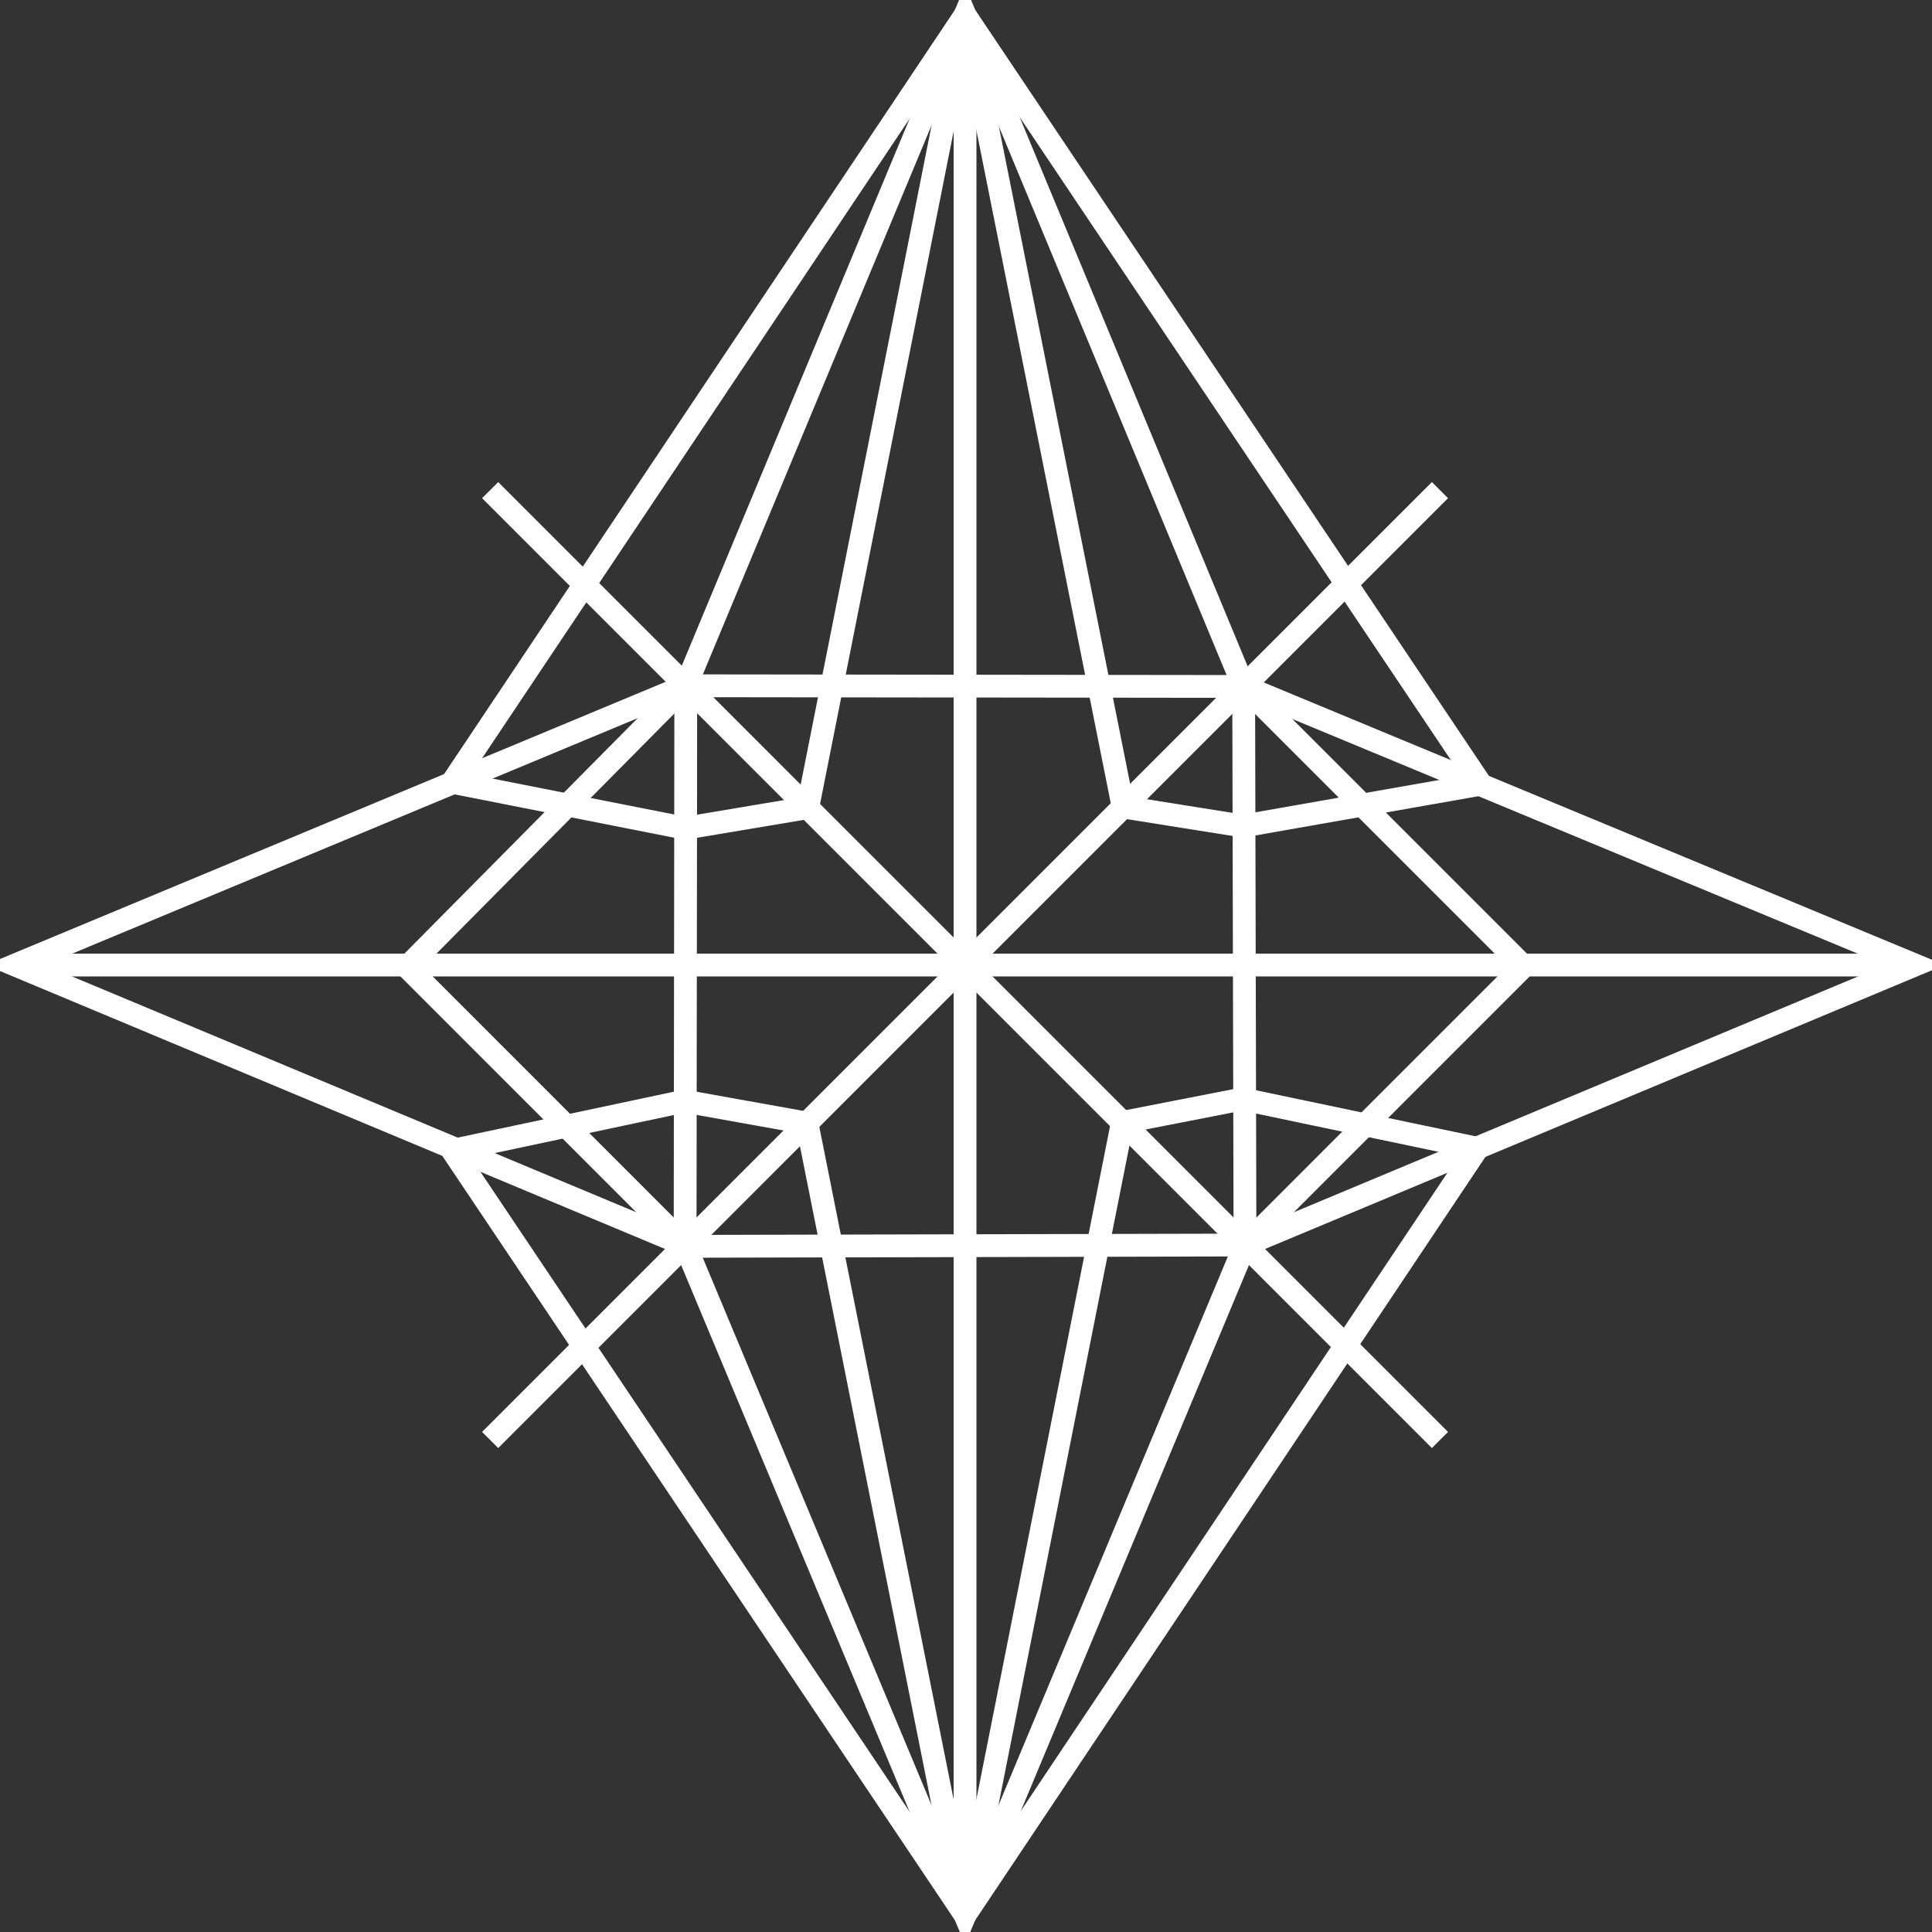 <?xml version="1.0" encoding="UTF-8" standalone="no"?>
<!DOCTYPE svg PUBLIC "-//W3C//DTD SVG 1.1//EN" "http://www.w3.org/Graphics/SVG/1.1/DTD/svg11.dtd">
<svg version="1.1" xmlns="http://www.w3.org/2000/svg" xmlns:xlink="http://www.w3.org/1999/xlink"
     preserveAspectRatio="xMidYMid meet"
     viewBox="27.848 40.301 338.999 339" width="350" height="350">
    <rect x="27.848" y="40.301" width="338.999" height="339" fill="#333333" stroke="none"/>
    <defs>
        <path d="M197.18 376.3L197.18 42.97" id="a5qX8HfAiz"/>
        <path d="M280.51 292.97L113.85 126.3" id="e2ky5mYAj"/>
        <path d="M113.85 292.97L280.51 126.3" id="c5UM73E6an"/>
        <path d="M30.51 209.63L363.85 209.63" id="gDqYDivbQ"/>
        <path d="M246.07 160.75L148.18 160.63L99.29 209.98L148.29 258.99L246.3 258.76L295.19 209.87L246.07 160.75Z"
              id="fsO8tIzi"/>
        <path d="M30.51 209.63L148.18 160.63L197.18 42.97L246.07 160.75L363.85 209.63L246.3 258.76L197.18 376.3L148.06 258.76L30.51 209.63Z"
              id="d4JoNEfZyg"/>
        <path d="M287.35 241.85L245.81 233.14L224.79 237.25L197.18 376.3L169.44 237.37L147.93 233.51L107.5 242.1"
              id="dHTh4XNG0"/>
        <path d="M107.75 177.67L148.05 185.63L169.57 182.02L197.18 42.97L224.92 181.9L245.94 185.25L287.6 177.92"
              id="a2QSRbkT3"/>
        <path d="M148.06 258.76L148.18 160.63" id="aT7CVjgV"/>
        <path d="M246.07 160.75L246.3 258.76" id="g6cGzuSXmN"/>
        <path d="M106.71 241.4L197.18 376.3L287.47 241.22" id="b1sZahVVEM"/>
        <path d="M287.65 177.87L197.18 42.97L106.89 178.05" id="hVBAeYQZt"/>
    </defs>
    <g>
        <g>
            <g>
                <use xlink:href="#a5qX8HfAiz" opacity="1" fill-opacity="0" stroke="#ffffff" stroke-width="4"
                     stroke-opacity="1"/>
            </g>
        </g>
        <g>
            <g>
                <use xlink:href="#e2ky5mYAj" opacity="1" fill-opacity="0" stroke="#ffffff" stroke-width="4"
                     stroke-opacity="1"/>
            </g>
        </g>
        <g>
            <g>
                <use xlink:href="#c5UM73E6an" opacity="1" fill-opacity="0" stroke="#ffffff" stroke-width="4"
                     stroke-opacity="1"/>
            </g>
        </g>
        <g>
            <g>
                <use xlink:href="#gDqYDivbQ" opacity="1" fill-opacity="0" stroke="#ffffff" stroke-width="4"
                     stroke-opacity="1"/>
            </g>
        </g>
        <g>
            <g>
                <use xlink:href="#fsO8tIzi" opacity="1" fill-opacity="0" stroke="#ffffff" stroke-width="4"
                     stroke-opacity="1"/>
            </g>
        </g>
        <g>
            <g>
                <use xlink:href="#d4JoNEfZyg" opacity="1" fill-opacity="0" stroke="#ffffff" stroke-width="4"
                     stroke-opacity="1"/>
            </g>
        </g>
        <g>
            <g>
                <use xlink:href="#dHTh4XNG0" opacity="1" fill-opacity="0" stroke="#ffffff" stroke-width="4"
                     stroke-opacity="1"/>
            </g>
        </g>
        <g>
            <g>
                <use xlink:href="#a2QSRbkT3" opacity="1" fill-opacity="0" stroke="#ffffff" stroke-width="4"
                     stroke-opacity="1"/>
            </g>
        </g>
        <g>
            <g>
                <use xlink:href="#aT7CVjgV" opacity="1" fill-opacity="0" stroke="#ffffff" stroke-width="4"
                     stroke-opacity="1"/>
            </g>
        </g>
        <g>
            <g>
                <use xlink:href="#g6cGzuSXmN" opacity="1" fill-opacity="0" stroke="#ffffff" stroke-width="4"
                     stroke-opacity="1"/>
            </g>
        </g>
        <g>
            <g>
                <use xlink:href="#b1sZahVVEM" opacity="1" fill-opacity="0" stroke="#ffffff" stroke-width="4"
                     stroke-opacity="1"/>
            </g>
        </g>
        <g>
            <g>
                <use xlink:href="#hVBAeYQZt" opacity="1" fill-opacity="0" stroke="#ffffff" stroke-width="4"
                     stroke-opacity="1"/>
            </g>
        </g>
    </g>
</svg>
